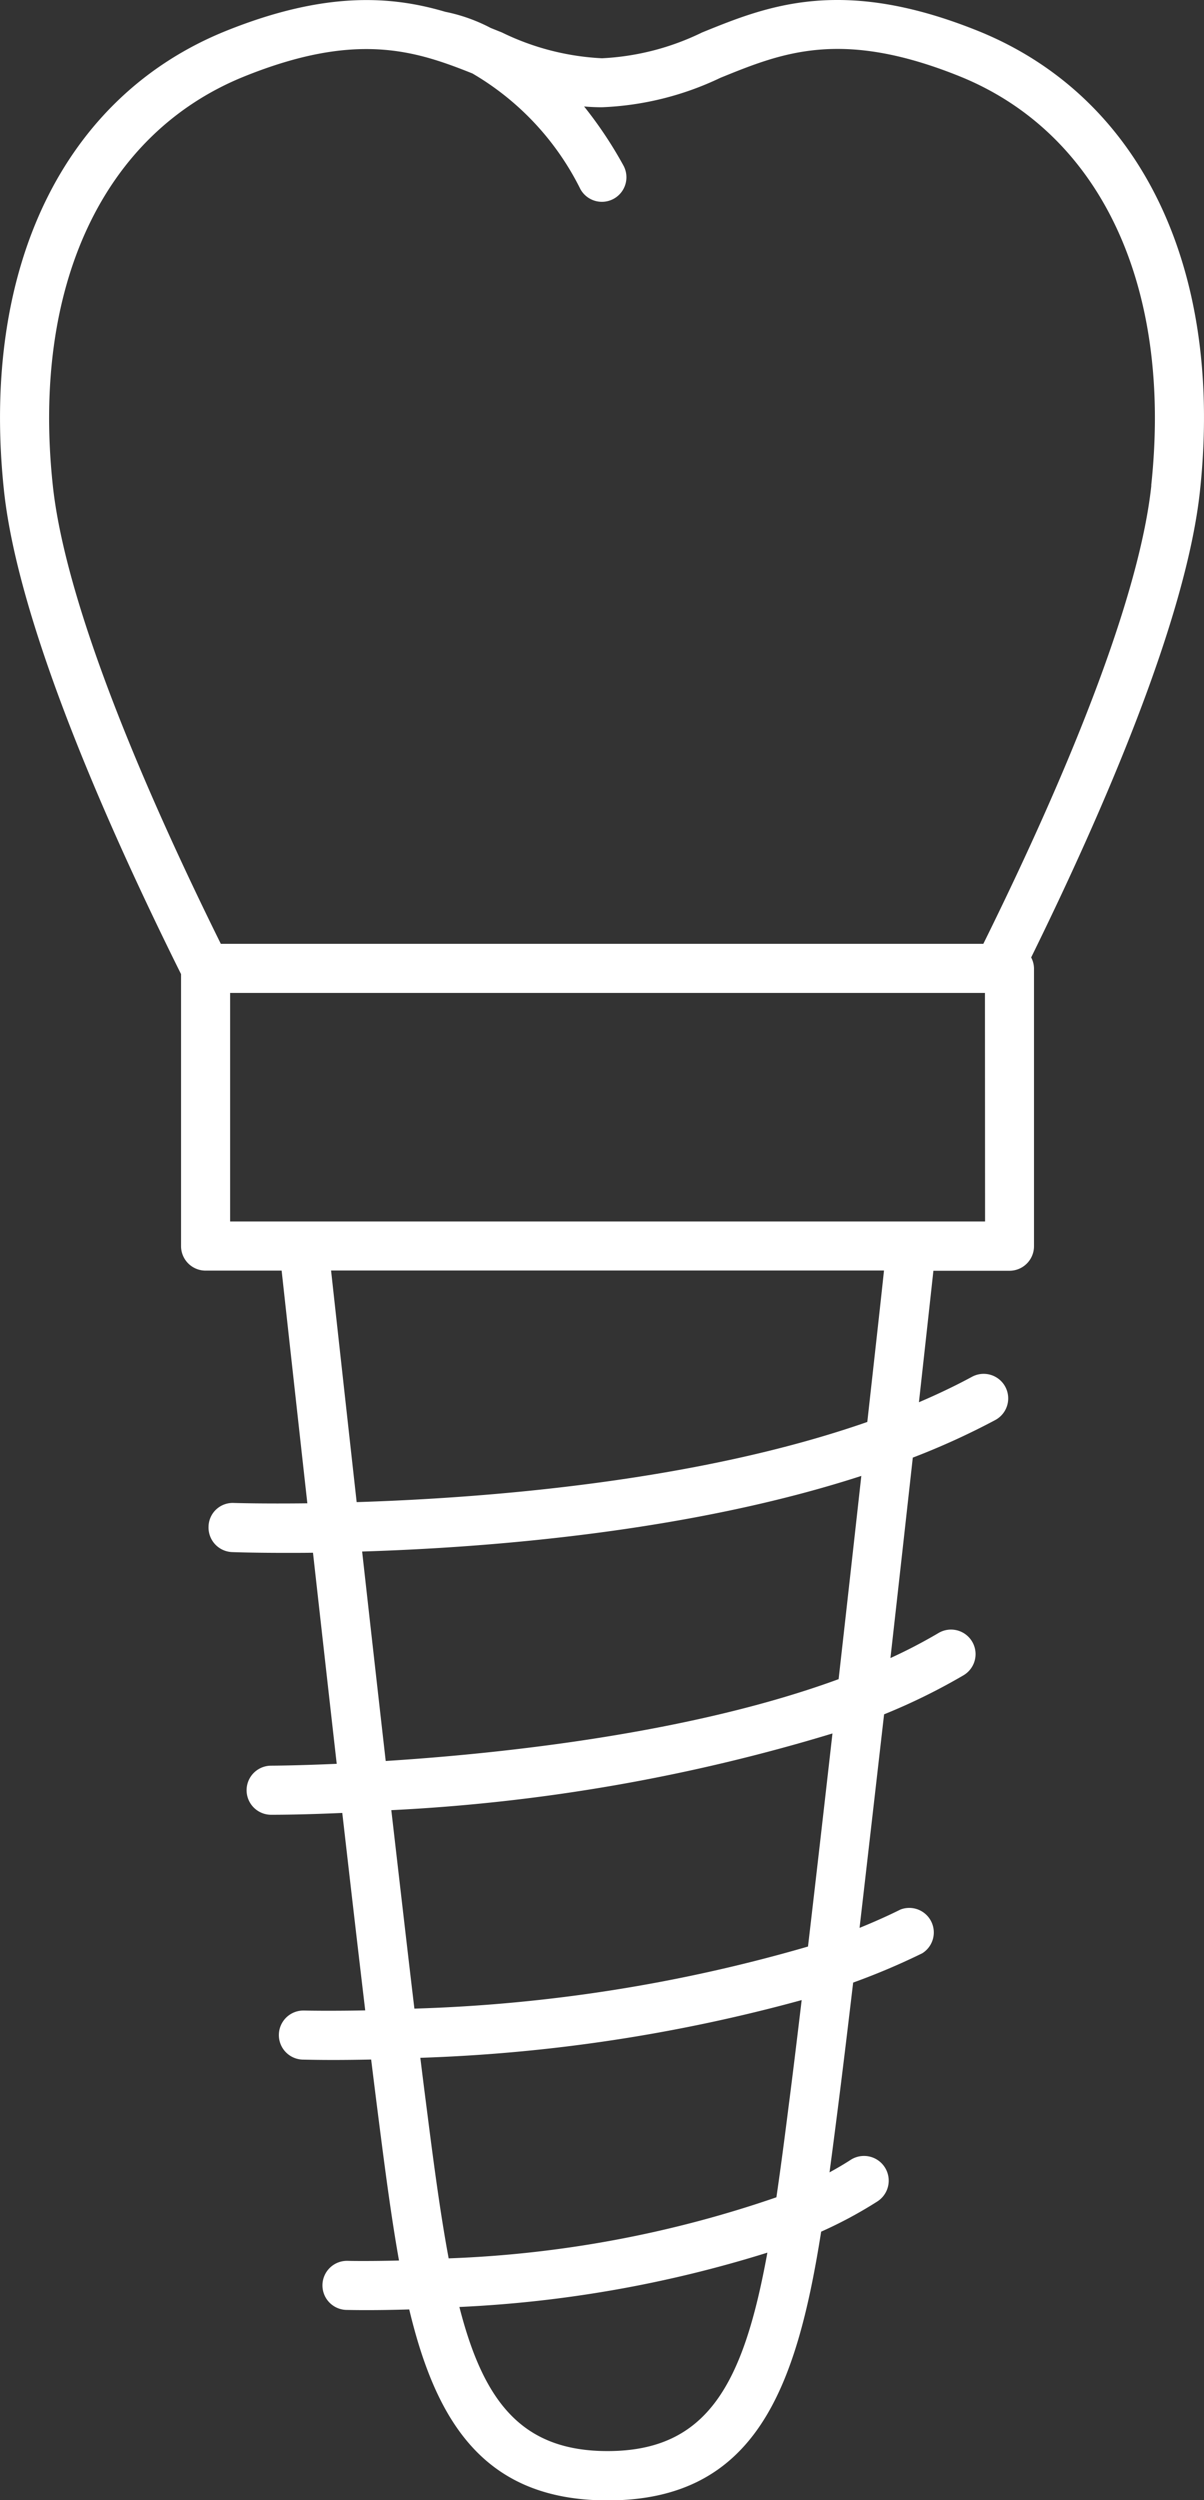 <svg xmlns="http://www.w3.org/2000/svg" viewBox="0 0 49.073 101.863"><rect x="0" y="0" width="49.073" height="101.863" fill="#333333" stroke="none"/><defs><style>.cls-1{fill:#fff;}</style></defs><title>icon-other02_1</title><g id="レイヤー_2" data-name="レイヤー 2"><g id="レイヤー_1-2" data-name="レイヤー 1"><path class="cls-1" d="M39.843,1.252c-5.562-2.235-8.572-1.008-11.23.072a10.433,10.433,0,0,1-4.077,1.05,10.433,10.433,0,0,1-4.076-1.05L20,1.139A6.9,6.9,0,0,0,18.149.481c-2.19-.646-4.881-.85-8.919.771C2.585,3.92-.8,10.923.162,19.988c.581,5.449,4.22,13.675,7.217,19.7v11.08a1,1,0,0,0,1,1h3.1c.174,1.585.566,5.15,1.048,9.48-1.824.023-2.951-.013-3-.014A.983.983,0,0,0,8.5,62.2a1,1,0,0,0,.962,1.036c.152.006.944.032,2.205.032.331,0,.7,0,1.09-.006.307,2.75.638,5.7.967,8.6-1.623.072-2.631.076-2.673.076a1,1,0,0,0,0,2c.174,0,1.246,0,2.9-.075.334,2.92.656,5.7.935,8.045-1.51.03-2.44.007-2.477.006h-.029a1,1,0,0,0-.028,2c.1,0,.539.014,1.25.014.416,0,.941-.006,1.526-.018.091.743.176,1.424.251,2.014l.076.595c.253,1.979.5,3.854.808,5.58-1.263.032-2.051.016-2.084.013h-.024a1,1,0,0,0-.025,2c.073,0,.35.008.8.008s1.036-.007,1.75-.028c1.115,4.668,3.115,7.78,8.089,7.78,6.03,0,7.693-4.569,8.7-10.949a17.549,17.549,0,0,0,2.294-1.233A1,1,0,1,0,34.668,88c-.274.178-.563.345-.858.508.087-.655.174-1.319.261-2l.077-.6c.171-1.336.385-3.1.625-5.133a27.985,27.985,0,0,0,2.817-1.194A1,1,0,0,0,36.7,77.8c-.536.266-1.093.514-1.666.746.313-2.7.656-5.7,1-8.7a24.9,24.9,0,0,0,3.24-1.593,1,1,0,0,0-1.024-1.719,21.142,21.142,0,0,1-1.957,1.019c.324-2.884.637-5.694.911-8.166a29.864,29.864,0,0,0,3.364-1.533,1,1,0,0,0-.951-1.76c-.688.372-1.412.716-2.163,1.037.267-2.415.476-4.314.59-5.357h3.1a1,1,0,0,0,1-1V39.454a.981.981,0,0,0-.116-.445c2.927-5.952,6.323-13.773,6.882-19.02C49.877,10.923,46.488,3.92,39.843,1.252ZM24.762,99.863c-3.484,0-5.05-2-6.038-5.871a49.623,49.623,0,0,0,12.553-2.214C30.308,97.1,28.86,99.863,24.762,99.863Zm7.4-14.2-.076.6c-.148,1.161-.292,2.245-.441,3.26a46.06,46.06,0,0,1-13.358,2.488c-.311-1.663-.573-3.578-.85-5.751l-.076-.595c-.07-.541-.146-1.154-.229-1.825a67,67,0,0,0,15.543-2.352C32.481,83.113,32.307,84.541,32.163,85.661Zm.77-6.356a64.358,64.358,0,0,1-16.042,2.529c-.28-2.343-.6-5.14-.941-8.086a74.386,74.386,0,0,0,17.981-3.125C33.586,73.663,33.242,76.663,32.933,79.305Zm1.248-10.894c-6,2.2-13.638,3.026-18.459,3.334-.326-2.866-.656-5.8-.961-8.534,5.21-.162,13.348-.808,20.346-3.081C34.824,62.677,34.506,65.524,34.181,68.411ZM35.35,57.934C28.4,60.36,19.844,61.034,14.537,61.2c-.469-4.216-.856-7.733-1.043-9.436H36.03C35.9,53.006,35.653,55.2,35.35,57.934Zm4.8-8.167H9.379V40.454H40.145Zm6.777-29.99c-.43,4.038-2.8,10.487-6.848,18.677H9c-4.052-8.19-6.418-14.639-6.848-18.678C1.285,11.654,4.21,5.422,9.976,3.107c4.521-1.817,6.907-1.065,9.281-.113a11.237,11.237,0,0,1,4.4,4.713,1,1,0,0,0,1.75-.969,16.711,16.711,0,0,0-1.6-2.4c.236.02.478.032.726.032a12.3,12.3,0,0,0,4.83-1.2c2.53-1.028,4.92-2,9.731-.069C44.863,5.422,47.788,11.654,46.922,19.777Z"/></g></g></svg>